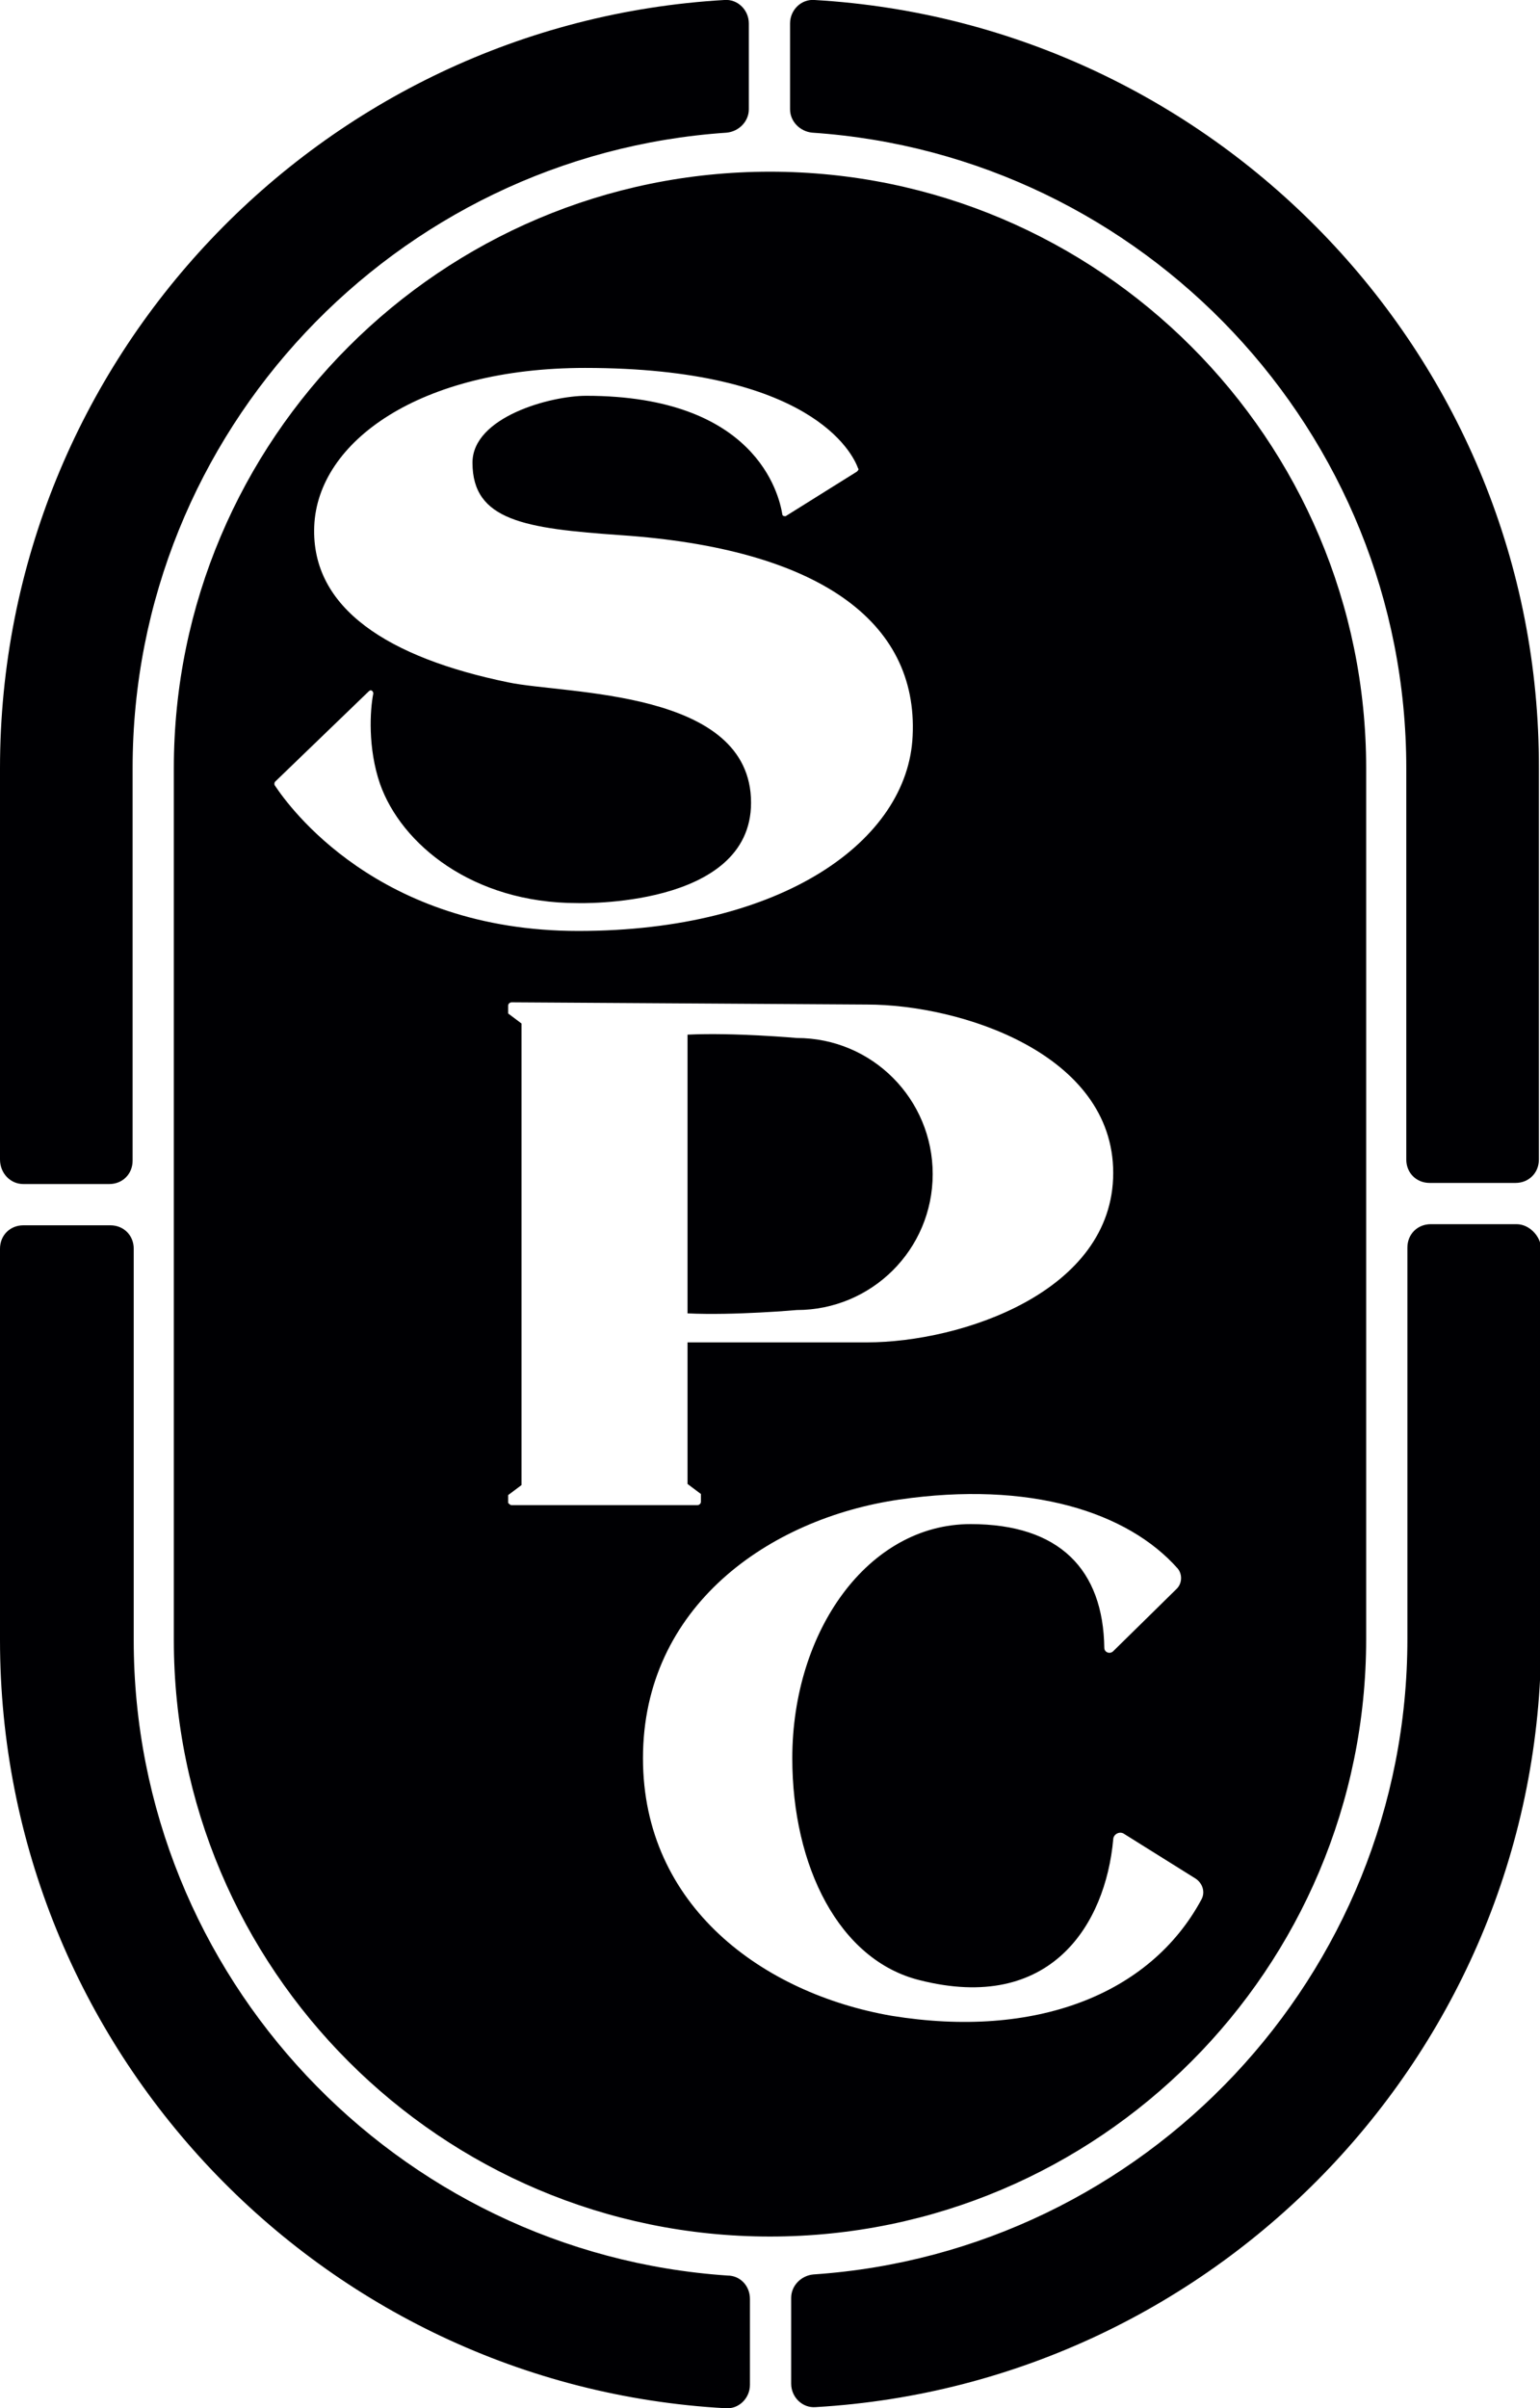 <?xml version="1.0" encoding="utf-8"?>
<!-- Generator: Adobe Illustrator 23.0.4, SVG Export Plug-In . SVG Version: 6.00 Build 0)  -->
<svg version="1.1" id="Layer_1" xmlns="http://www.w3.org/2000/svg" xmlns:xlink="http://www.w3.org/1999/xlink" x="0px" y="0px"
	 width="138.2px" height="216px" viewBox="0 0 138.2 216" style="enable-background:new 0 0 138.2 216;" xml:space="preserve">
<style type="text/css">
	.st0{fill:#000003;}
</style>
<path class="st0" d="M61.7,117.8v-25c4.2-0.2,9.8,0.3,9.8,0.3c6.8,0,12.2,5.5,12.2,12.2c0,6.8-5.5,12.2-12.2,12.2
	C71.5,117.5,65.9,118,61.7,117.8z M2.1,106.2h7.7c1.2,0,2.1-0.9,2.1-2.1V68.9c0-30.2,23.6-55,53.3-57c1.1-0.1,2-1,2-2.1V2.1
	c0-1.2-1-2.2-2.2-2.1C28.8,2.1,0,32.2,0,68.9v35.1C0,105.2,0.9,106.2,2.1,106.2z M65.3,204.1c-29.7-2-53.3-26.8-53.3-57v-35.1
	c0-1.2-0.9-2.1-2.1-2.1H2.1c-1.2,0-2.1,0.9-2.1,2.1v35.1c0,36.7,28.8,66.9,65.1,68.9c1.2,0.1,2.2-0.9,2.2-2.1v-7.7
	C67.3,205,66.4,204.1,65.3,204.1z M136.1,109.8h-7.7c-1.2,0-2.1,0.9-2.1,2.1v35.1c0,30.2-23.6,55-53.3,57c-1.1,0.1-2,1-2,2.1v7.7
	c0,1.2,1,2.2,2.2,2.1c36.2-2.1,65.1-32.2,65.1-68.9v-35.1C138.2,110.8,137.2,109.8,136.1,109.8z M69.1,200.6
	c-29.5,0-53.5-24-53.5-53.5V68.9c0-29.5,24-53.5,53.5-53.5c29.5,0,53.5,24,53.5,53.5v78.1C122.6,176.6,98.6,200.6,69.1,200.6z
	 M51.9,83.5c18.3,0,29.6-8.1,30-17.5c0.5-10.3-8.5-16.8-26.2-18c-8.6-0.6-13.3-1.3-13.3-6.5c0-4.1,7-6,10.2-6
	c15.2,0,17.3,8.8,17.6,10.6c0,0.2,0.2,0.2,0.3,0.2l6.4-4c0.1-0.1,0.2-0.2,0.1-0.3c-0.5-1.4-4.3-9-24.5-9c-14.8,0-24,6.6-24.3,14.2
	c-0.3,7.4,6.7,11.8,17.4,14c5.2,1.1,21.8,0.6,21.8,10.8c0,9.5-15.6,9-15.6,9c-9.4,0-15.8-5.3-17.7-10.7c-1.1-3.2-0.9-6.6-0.6-8.1
	c0-0.2-0.2-0.4-0.4-0.2l-8.4,8.1c-0.1,0.1-0.1,0.3,0,0.4C25.9,72.3,33.9,83.5,51.9,83.5z M45.9,135h16.7c0.1,0,0.3-0.1,0.3-0.3v-0.7
	l-1.2-0.9v-12.7h16.1c8.4,0,22.1-4.5,22.1-15.2S86.2,90.1,77.8,90.1l-31.9-0.2c-0.1,0-0.3,0.1-0.3,0.3v0.7l1.2,0.9v41.4l-1.2,0.9
	v0.7C45.7,134.9,45.8,135,45.9,135z M107.8,170.4c0.4-0.7,0.1-1.5-0.5-1.9l-6.4-4c-0.4-0.3-1,0-1,0.5c-0.7,7.6-5.6,15.6-17.4,12.6
	c-7.2-1.8-11.4-10.2-11.4-19.9c0-11.4,6.8-21,16-21c8,0,11.9,4.1,12,11.1c0,0.4,0.5,0.6,0.8,0.3l5.7-5.6c0.5-0.5,0.5-1.3,0.1-1.8
	c-4.5-5.1-13.3-7.9-25-6.2c-11.7,1.7-23,9.6-23,23.2c0,13.3,10.8,21.1,22.3,23.1C92.9,182.9,103.2,178.9,107.8,170.4z M73.1,0
	c-1.2-0.1-2.2,0.9-2.2,2.1v7.7c0,1.1,0.9,2,2,2.1c29.7,2,53.3,26.8,53.3,57v35.1c0,1.2,0.9,2.1,2.1,2.1h7.7c1.2,0,2.1-0.9,2.1-2.1
	V68.9C138.2,32.2,109.3,2.1,73.1,0z"/>
</svg>
